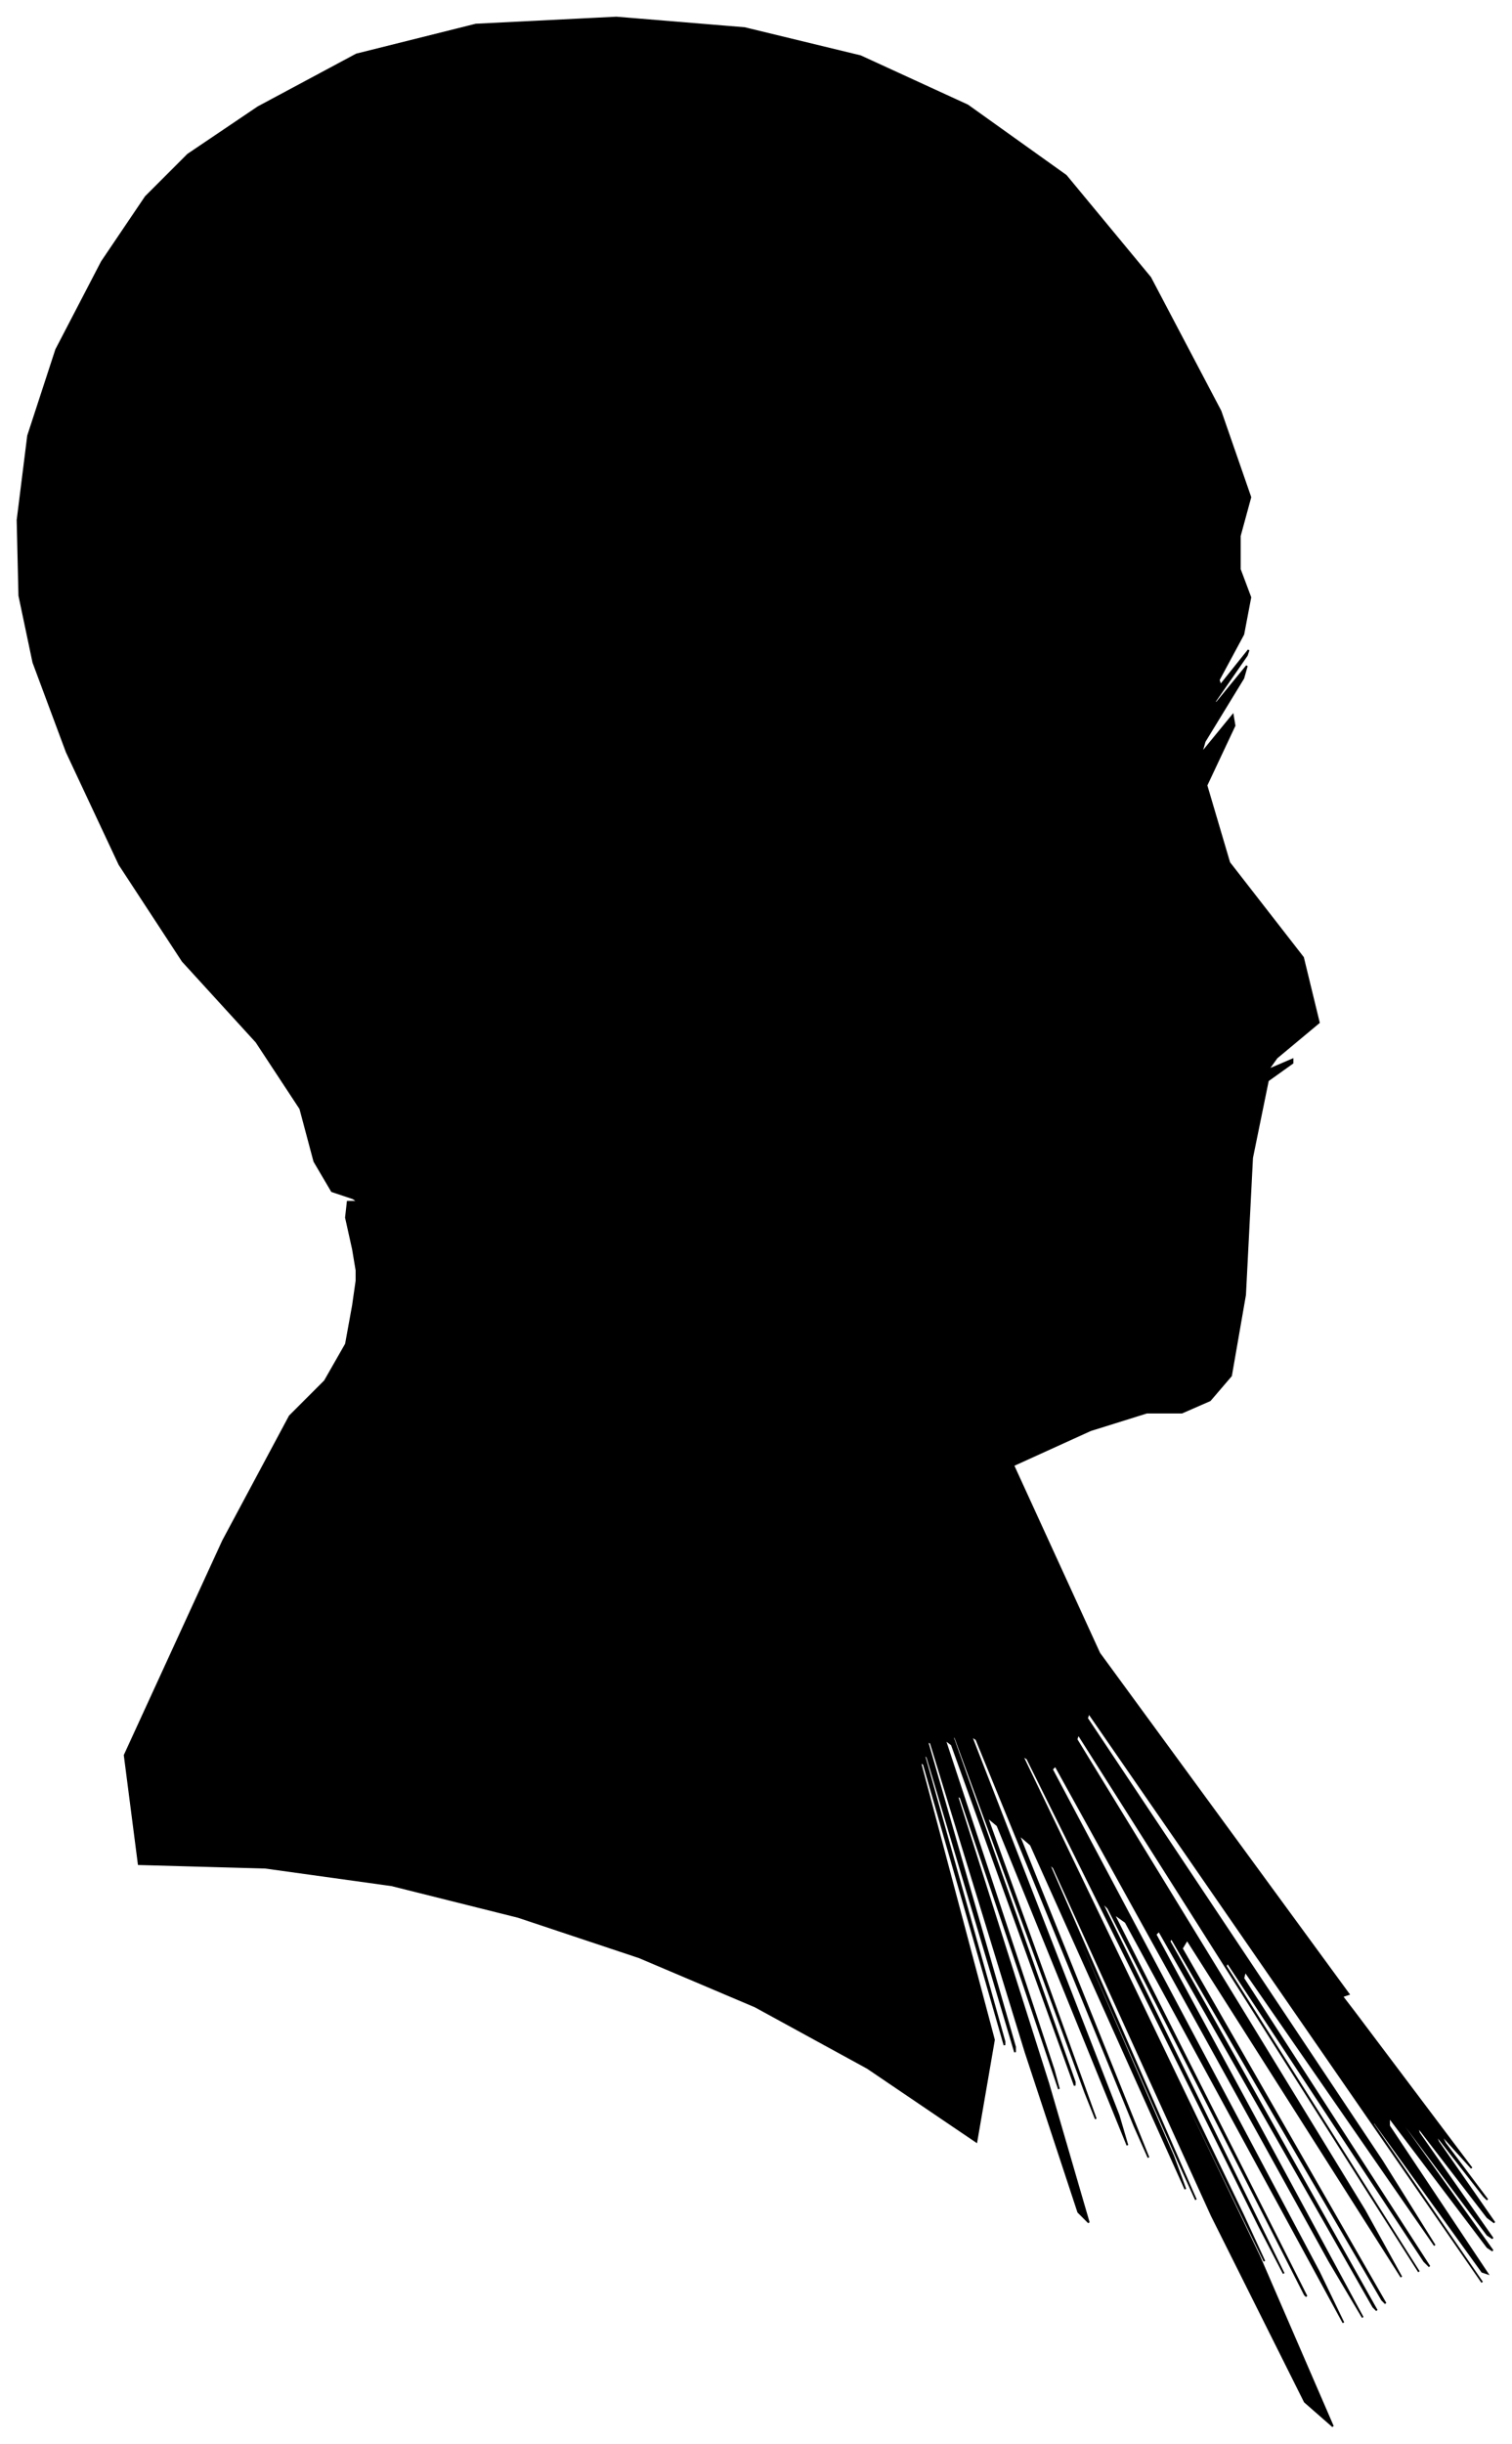 <?xml version="1.0" encoding="UTF-8"?>
<svg xmlns="http://www.w3.org/2000/svg" viewBox="315.00 298.00 861.00 1391.00">
  <path d="M 516.00 1009.00 L 512.00 991.00 L 513.00 982.00 L 519.00 982.00 L 516.00 980.00 L 504.00 976.00 L 494.00 959.00 L 486.00 929.00 L 461.00 891.00 L 419.00 845.00 L 383.00 790.00 L 353.00 726.00 L 334.00 675.00 L 326.00 637.00 L 325.00 594.00 L 331.00 546.00 L 347.00 497.00 L 373.00 447.00 L 398.00 410.00 L 422.00 386.00 L 462.00 359.00 L 518.00 329.00 L 586.00 312.00 L 666.00 308.00 L 739.00 314.00 L 805.00 330.00 L 866.00 358.00 L 922.00 398.00 L 970.00 456.00 L 1010.00 532.00 L 1027.00 581.00 L 1021.00 603.00 L 1021.00 622.00 L 1027.00 638.00 L 1023.00 659.00 L 1009.00 685.00 L 1010.00 688.00 L 1026.00 668.00 L 1025.00 671.00 L 1007.00 697.00 L 1007.00 699.00 L 1025.00 677.00 L 1023.00 684.00 L 1001.00 720.00 L 999.00 727.00 L 1017.00 705.00 L 1018.00 711.00 L 1002.00 745.00 L 1015.00 789.00 L 1057.00 843.00 L 1066.00 880.00 L 1042.00 900.00 L 1037.00 907.00 L 1051.00 901.00 L 1051.00 903.00 L 1037.00 913.00 L 1028.00 957.00 L 1024.00 1035.00 L 1016.00 1081.00 L 1004.00 1095.00 L 988.00 1102.00 L 968.00 1102.00 L 936.00 1112.00 L 892.00 1132.00 L 941.00 1239.00 L 1083.00 1433.00 L 1080.00 1434.00 L 932.00 1242.00 L 934.00 1245.00 L 1086.00 1443.00 L 1153.00 1532.00 L 1135.00 1512.00 L 1138.00 1518.00 L 1162.00 1550.00 L 1160.00 1548.00 L 1132.00 1512.00 L 1134.00 1517.00 L 1166.00 1563.00 L 1162.00 1560.00 L 1122.00 1508.00 L 1123.00 1512.00 L 1165.00 1572.00 L 1162.00 1570.00 L 1114.00 1506.00 L 1115.00 1509.00 L 1165.00 1579.00 L 1162.00 1577.00 L 1106.00 1503.00 L 1106.00 1508.00 L 1162.00 1592.00 L 1159.00 1591.00 L 1097.00 1505.00 L 1097.00 1507.00 L 1159.00 1597.00 L 1105.00 1519.00 L 935.00 1273.00 L 934.00 1276.00 L 1102.00 1528.00 L 1132.00 1576.00 L 1024.00 1420.00 L 1023.00 1424.00 L 1129.00 1588.00 L 1126.00 1585.00 L 1014.00 1415.00 L 1013.00 1417.00 L 1123.00 1591.00 L 1095.00 1547.00 L 929.00 1285.00 L 928.00 1288.00 L 1092.00 1556.00 L 1113.00 1594.00 L 991.00 1402.00 L 988.00 1407.00 L 1104.00 1609.00 L 1102.00 1607.00 L 982.00 1401.00 L 981.00 1403.00 L 1099.00 1613.00 L 1097.00 1611.00 L 975.00 1397.00 L 973.00 1399.00 L 1091.00 1617.00 L 1072.00 1585.00 L 916.00 1303.00 L 914.00 1305.00 L 1066.00 1591.00 L 1080.00 1620.00 L 956.00 1392.00 L 949.00 1387.00 L 1059.00 1605.00 L 1058.00 1604.00 L 946.00 1384.00 L 942.00 1380.00 L 1046.00 1592.00 L 1032.00 1565.00 L 900.00 1299.00 L 897.00 1297.00 L 1023.00 1559.00 L 1035.00 1585.00 L 933.00 1375.00 L 932.00 1374.00 L 1032.00 1582.00 L 1074.00 1679.00 L 1058.00 1665.00 L 1005.00 1559.00 L 915.00 1361.00 L 912.00 1358.00 L 996.00 1550.00 L 986.00 1528.00 L 882.00 1292.00 L 881.00 1291.00 L 983.00 1525.00 L 990.00 1544.00 L 902.00 1348.00 L 895.00 1342.00 L 969.00 1526.00 L 961.00 1508.00 L 871.00 1288.00 L 868.00 1286.00 L 952.00 1502.00 L 957.00 1519.00 L 883.00 1337.00 L 877.00 1332.00 L 939.00 1504.00 L 933.00 1489.00 L 859.00 1287.00 L 857.00 1285.00 L 927.00 1483.00 L 927.00 1485.00 L 857.00 1291.00 L 853.00 1288.00 L 915.00 1476.00 L 918.00 1487.00 L 862.00 1321.00 L 860.00 1320.00 L 912.00 1484.00 L 935.00 1563.00 L 929.00 1557.00 L 899.00 1466.00 L 845.00 1290.00 L 843.00 1289.00 L 893.00 1463.00 L 893.00 1466.00 L 843.00 1298.00 L 841.00 1296.00 L 887.00 1460.00 L 887.00 1462.00 L 841.00 1302.00 L 839.00 1301.00 L 881.00 1459.00 L 871.00 1517.00 L 809.00 1475.00 L 745.00 1440.00 L 679.00 1412.00 L 610.00 1389.00 L 538.00 1371.00 L 466.00 1361.00 L 394.00 1359.00 L 386.00 1297.00 L 442.00 1175.00 L 480.00 1104.00 L 500.00 1084.00 L 512.00 1063.00 L 516.00 1041.00 L 518.00 1027.00 L 518.00 1021.00 L 516.00 1009.00 Z" fill="black" stroke="black" stroke-width="1"/>
</svg>